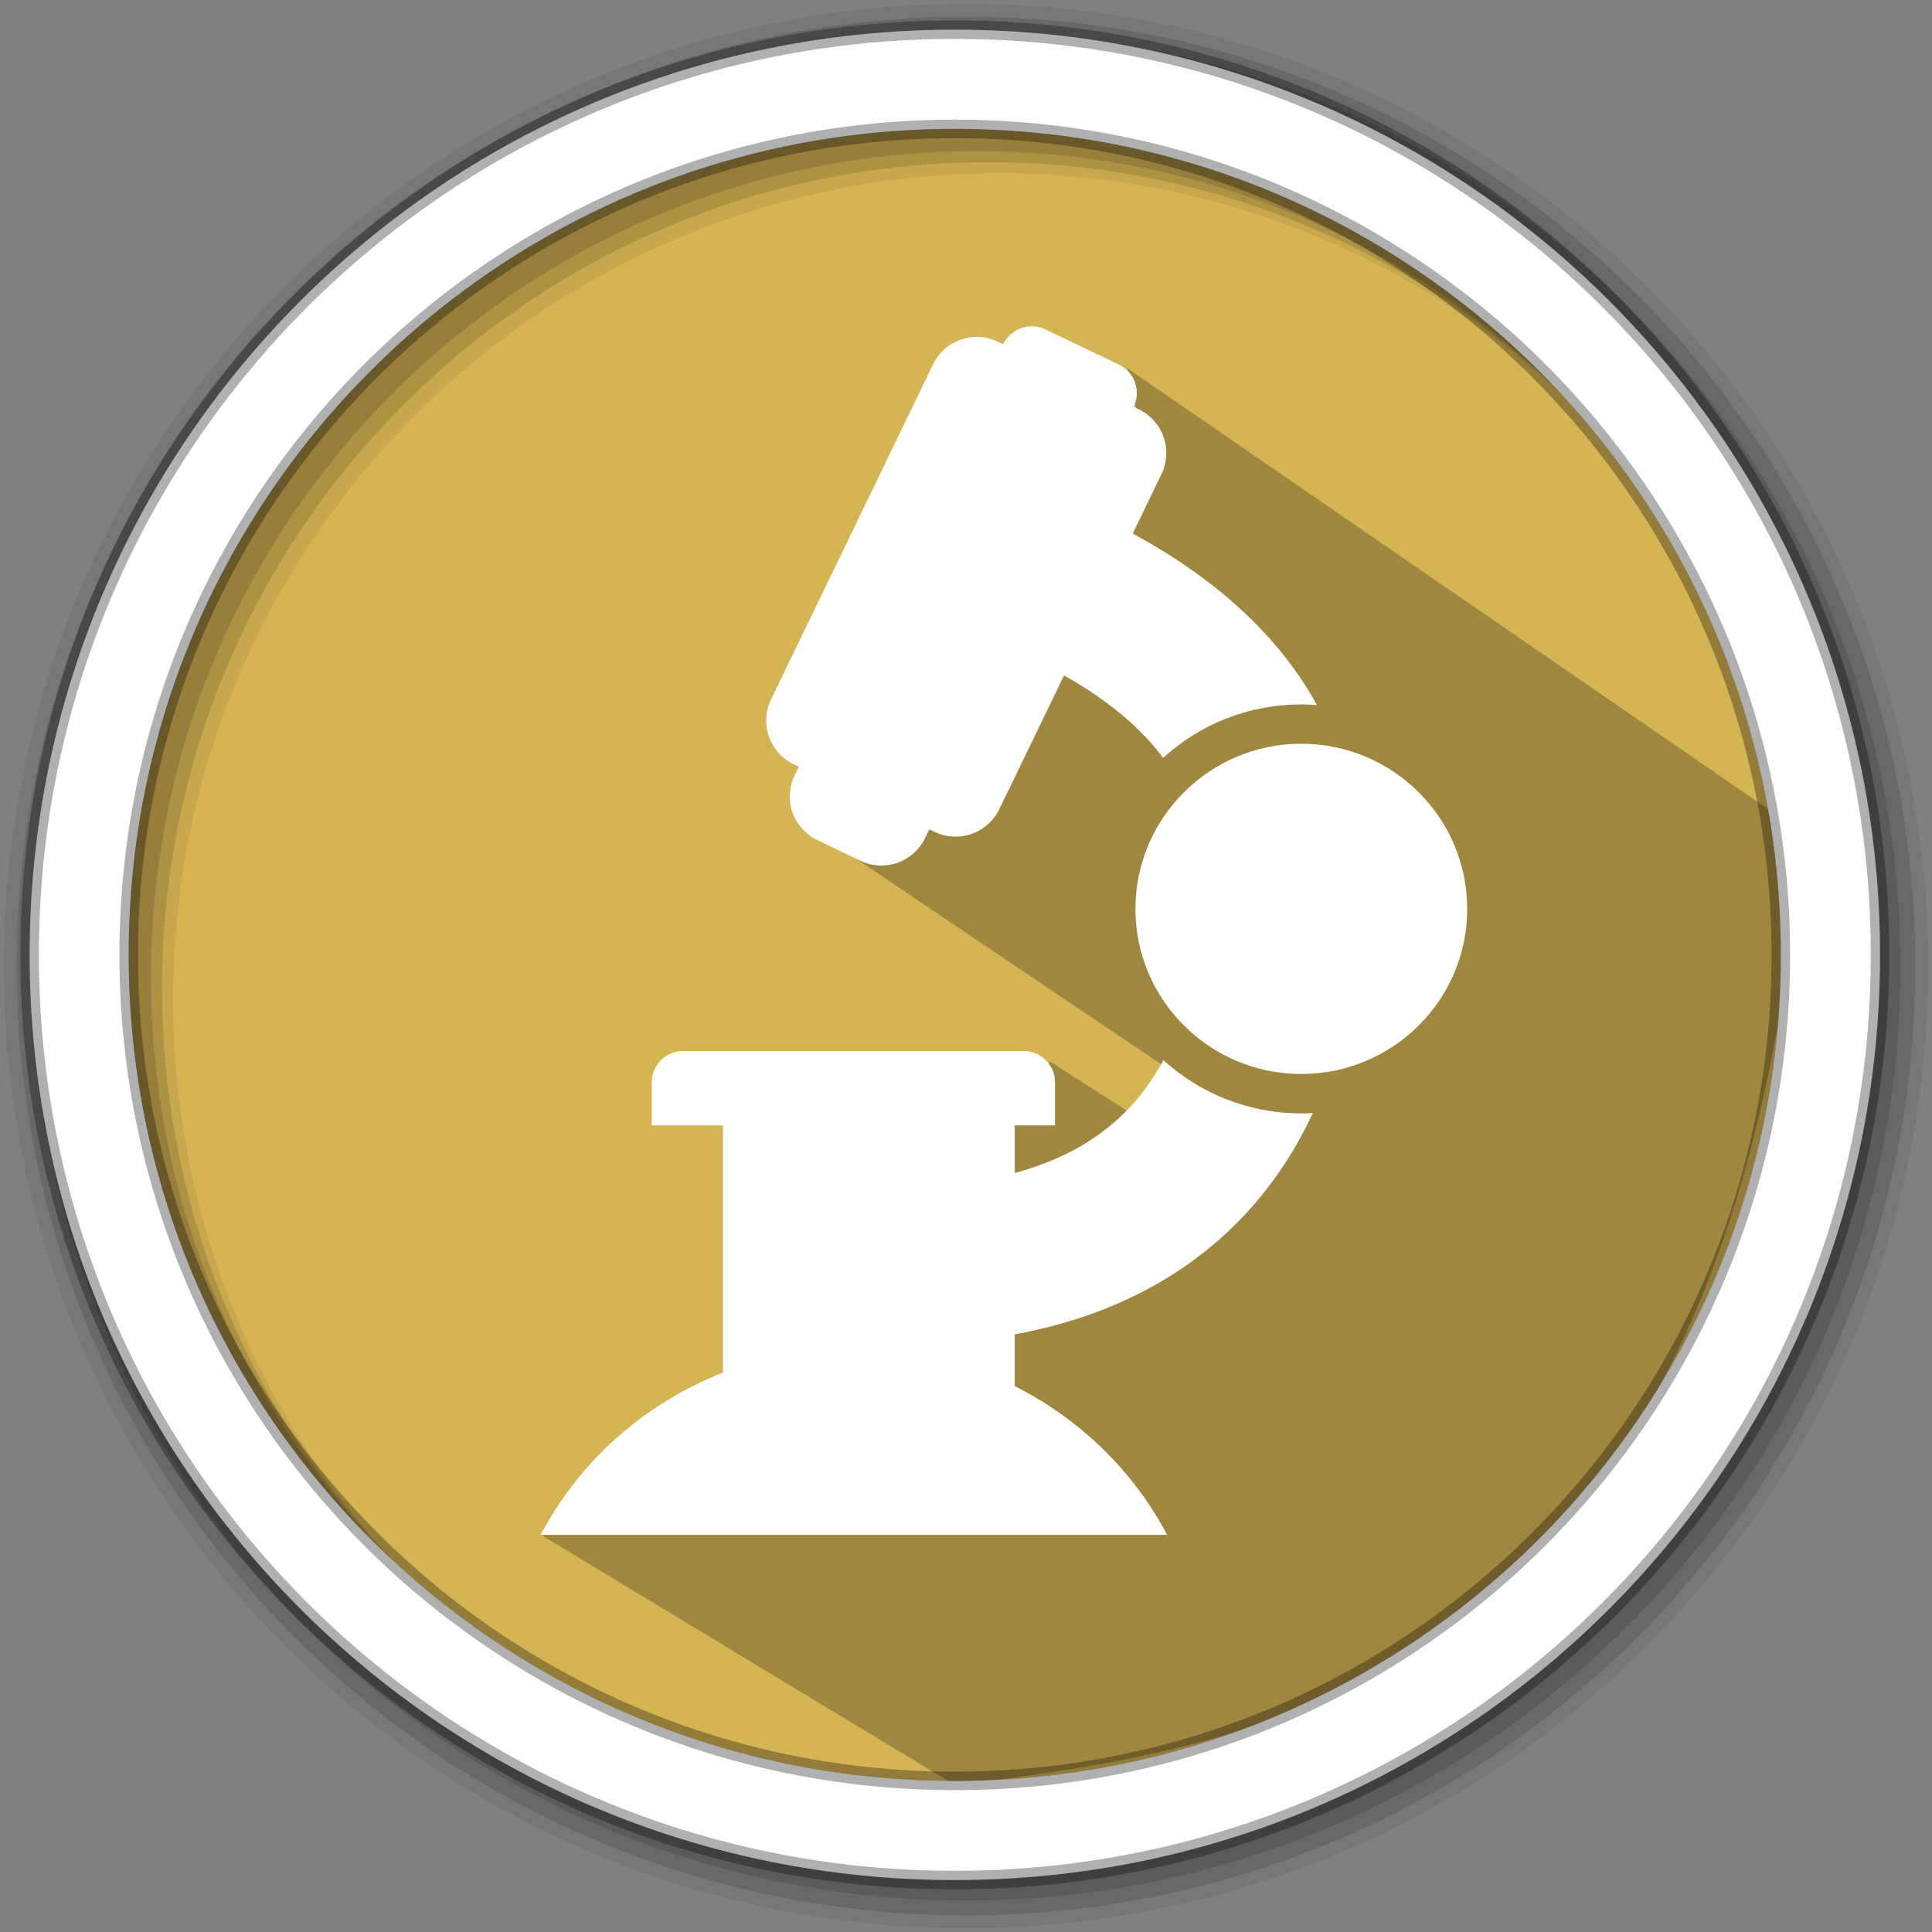 <?xml version="1.0" encoding="UTF-8" standalone="no"?>
<svg
   xmlns:dc="http://purl.org/dc/elements/1.1/"
   xmlns:cc="http://creativecommons.org/ns#"
   xmlns:rdf="http://www.w3.org/1999/02/22-rdf-syntax-ns#"
   xmlns:svg="http://www.w3.org/2000/svg"
   xmlns="http://www.w3.org/2000/svg"
   xmlns:sodipodi="http://sodipodi.sourceforge.net/DTD/sodipodi-0.dtd"
   xmlns:inkscape="http://www.inkscape.org/namespaces/inkscape"
   height="512"
   viewBox="0 0 512 512"
   width="512"
   version="1.1"
   id="svg2"
   inkscape:version="0.91 r13725"
   sodipodi:docname="diagnostics.svg">
  <rect x="0" y="0" width="512" height="512" fill="#808080" stroke="none"/>
  <defs
     id="defs17" />
  <sodipodi:namedview
     pagecolor="#ffffff"
     bordercolor="#666666"
     borderopacity="1"
     objecttolerance="10"
     gridtolerance="10"
     guidetolerance="10"
     inkscape:pageopacity="0"
     inkscape:pageshadow="2"
     inkscape:window-width="1920"
     inkscape:window-height="1019"
     id="namedview15"
     showgrid="false"
     inkscape:zoom="1.5034679"
     inkscape:cx="352.09882"
     inkscape:cy="203.20103"
     inkscape:window-x="0"
     inkscape:window-y="13"
     inkscape:window-maximized="1"
     inkscape:current-layer="svg2"
     showguides="false" />
  <path
     style="fill:#d5b454;fill-rule:evenodd;fill-opacity:1"
     inkscape:connector-curvature="0"
     d="m 471.95,253.05 c 0,120.9 -98.01,218.9 -218.9,218.9 -120.9,0 -218.9,-98.01 -218.9,-218.9 0,-120.9 98.01,-218.9 218.9,-218.9 120.9,0 218.9,98.01 218.9,218.9"
     id="path6" />
  <path
     inkscape:connector-curvature="0"
     style="opacity:0.25"
     id="path4190"
     d="m 298.715,97.571 3.842,17.357 -2.236,0.568 -5.094,6.047 -29.179,-6.2 -43.783,109.114 87.928,59.252 -6.6,13.829 -25.326,-16.234 -44.439,70.696 -90.383,54.797 109.68,66.294 c 82.133,-10.139 194.416,-27.413 221.029,-220.512 L 473.559,217.859"
     sodipodi:nodetypes="cccccccccccccc" />
  <path
     style="fill-opacity:0.067;fill-rule:evenodd"
     inkscape:connector-curvature="0"
     d="M 256,1 C 115.17,1 1,115.17 1,256 1,396.83 115.17,511 256,511 396.83,511 511,396.83 511,256 511,115.17 396.83,1 256,1 m 8.827,44.931 c 120.9,0 218.9,98 218.9,218.9 0,120.9 -98,218.9 -218.9,218.9 -120.9,0 -218.93,-98 -218.93,-218.9 0,-120.9 98.03,-218.9 218.93,-218.9"
     id="path8" />
  <g
     style="fill-opacity:0.129;fill-rule:evenodd"
     id="g10">
    <path
       inkscape:connector-curvature="0"
       d="m 256,4.433 c -138.94,0 -251.57,112.63 -251.57,251.57 0,138.94 112.63,251.57 251.57,251.57 138.94,0 251.57,-112.63 251.57,-251.57 C 507.57,117.063 394.94,4.433 256,4.433 m 5.885,38.556 c 120.9,0 218.9,98 218.9,218.9 0,120.9 -98,218.9 -218.9,218.9 -120.9,0 -218.93,-98 -218.93,-218.9 0,-120.9 98.03,-218.9 218.93,-218.9"
       id="path12" />
    <path
       inkscape:connector-curvature="0"
       d="m 256,8.356 c -136.77,0 -247.64,110.87 -247.64,247.64 0,136.77 110.87,247.64 247.64,247.64 136.77,0 247.64,-110.87 247.64,-247.64 C 503.64,119.226 392.77,8.356 256,8.356 m 2.942,31.691 c 120.9,0 218.9,98 218.9,218.9 0,120.9 -98,218.9 -218.9,218.9 -120.9,0 -218.93,-98 -218.93,-218.9 0,-120.9 98.03,-218.9 218.93,-218.9"
       id="path14" />
  </g>
  <path
     style="fill:#ffffff;fill-rule:evenodd;stroke:#000000;stroke-width:4.904;stroke-opacity:0.31"
     inkscape:connector-curvature="0"
     d="m 253.04,7.859 c -135.42,0 -245.19,109.78 -245.19,245.19 0,135.42 109.78,245.19 245.19,245.19 135.42,0 245.19,-109.78 245.19,-245.19 0,-135.42 -109.78,-245.19 -245.19,-245.19 z m 0,26.297 c 120.9,0 218.9,98 218.9,218.9 0,120.9 -98,218.9 -218.9,218.9 -120.9,0 -218.93,-98 -218.93,-218.9 0,-120.9 98.03,-218.9 218.93,-218.9 z"
     id="path16" />
  <g
     id="g3753"
     transform="matrix(10.29,0,0,10.29,101.521,77.571)"
     style="fill:#ffffff">
    <path
       id="path3755"
       d="m 10.598,12.43 c -0.144,0.298 -0.163,0.642 -0.054,0.955 0.109,0.312 0.34,0.569 0.639,0.713 l 1.11,0.532 c 0.619,0.297 1.363,0.038 1.663,-0.581 l 0.111,-0.229 0.14,0.066 c 0.619,0.297 1.362,0.036 1.662,-0.582 l 1.669,-3.447 c 0.913,0.512 1.871,1.208 2.551,2.123 0.94,-0.857 2.188,-1.377 3.559,-1.377 0.137,0 0.271,0.007 0.403,0.017 C 22.908,8.533 21,7.116 19.306,6.203 l 0.74,-1.53 C 20.19,4.374 20.21,4.029 20.101,3.717 19.992,3.404 19.762,3.147 19.462,3.003 L 19.331,2.94 C 19.425,2.745 19.437,2.521 19.366,2.317 19.296,2.113 19.145,1.946 18.951,1.852 L 17.06,0.946 C 16.654,0.752 16.167,0.922 15.971,1.328 L 15.829,1.26 C 15.209,0.963 14.466,1.224 14.166,1.842 l -4.175,8.634 c -0.144,0.299 -0.164,0.643 -0.055,0.955 0.11,0.313 0.34,0.57 0.639,0.714 l 0.131,0.062 -0.108,0.223 z"
       inkscape:connector-curvature="0"
       style="fill:#ffffff" />
    <path
       id="path3757"
       d="m 20.096,19.766 c -0.214,0.391 -0.466,0.77 -0.778,1.119 -0.758,0.848 -1.771,1.443 -3.05,1.785 l 0,-1.225 1.038,0 0,-1.105 c 0,-0.449 -0.364,-0.812 -0.814,-0.812 l -8.761,0 c -0.449,0 -0.812,0.363 -0.812,0.812 l 0,1.105 1.799,0 0.038,0 0,6.363 c -0.013,0.006 -0.025,0.011 -0.038,0.016 -1.999,0.803 -3.648,2.25 -4.659,4.167 l 16.134,0 c -0.887,-1.677 -2.262,-2.988 -3.93,-3.835 -0.038,-0.02 -0.077,-0.037 -0.115,-0.057 0.041,0.02 0.08,0.037 0.12,0.058 l 0,-1.33 c 2.478,-0.454 4.552,-1.538 6.074,-3.245 0.689,-0.772 1.209,-1.609 1.603,-2.455 -0.098,0.006 -0.197,0.009 -0.296,0.009 -1.368,0 -2.615,-0.52 -3.553,-1.37 z"
       inkscape:connector-curvature="0"
       style="fill:#ffffff" />
    <path
       id="path3759"
       d="m 23.647,11.616 c -2.354,0 -4.271,1.908 -4.271,4.254 0,2.346 1.917,4.251 4.271,4.251 2.358,0 4.274,-1.905 4.274,-4.251 0,-2.346 -1.915,-4.254 -4.274,-4.254 z"
       inkscape:connector-curvature="0"
       style="fill:#ffffff" />
  </g>
</svg>
